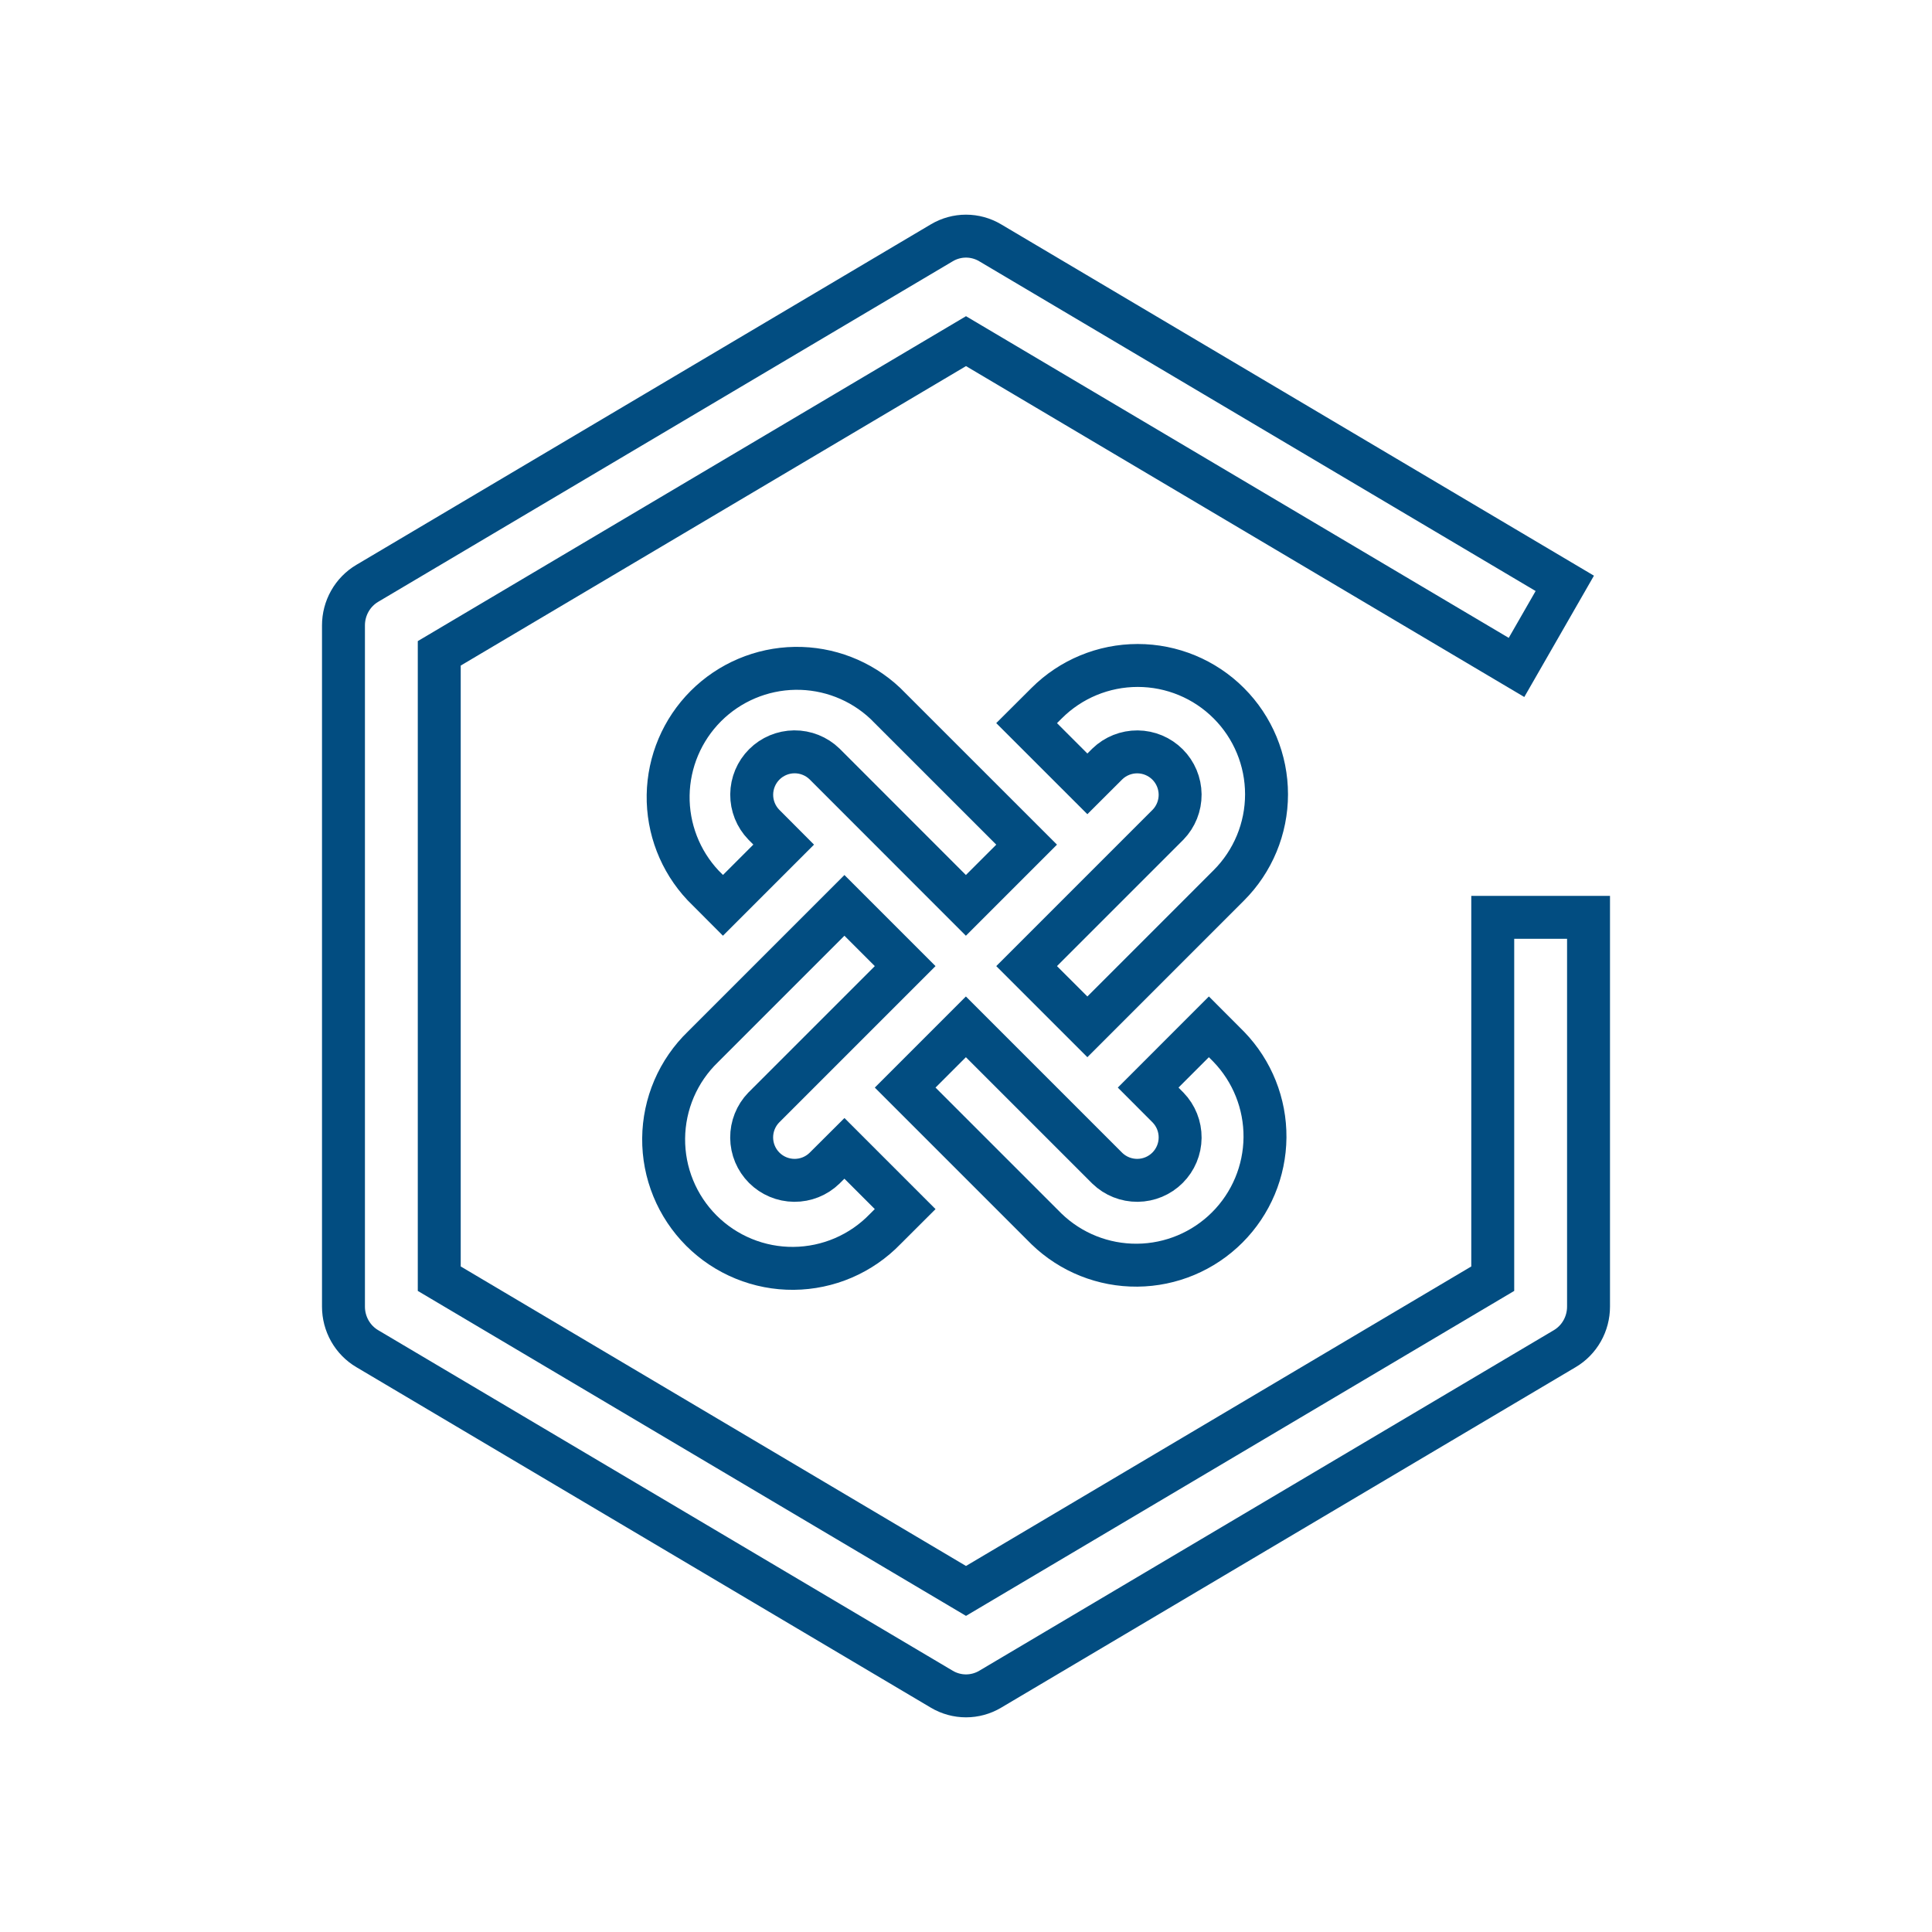 <svg width="90" height="90" viewBox="0 0 90 90" fill="none" xmlns="http://www.w3.org/2000/svg">
<path d="M57.242 32.758C56.117 31.632 54.59 31 52.999 31C51.407 31 49.88 31.632 48.755 32.758L47.824 33.686L50.654 36.515L51.584 35.587C51.961 35.222 52.467 35.021 52.991 35.025C53.516 35.03 54.018 35.24 54.389 35.611C54.76 35.982 54.97 36.484 54.975 37.009C54.979 37.533 54.778 38.039 54.413 38.416L47.824 45.005L50.654 47.834L57.242 41.245C58.368 40.12 59 38.593 59 37.002C59 35.41 58.368 33.883 57.242 32.758V32.758ZM38.406 54.423C38.029 54.788 37.523 54.989 36.999 54.985C36.474 54.98 35.972 54.77 35.601 54.399C35.23 54.028 35.02 53.526 35.015 53.002C35.011 52.477 35.212 51.971 35.577 51.594L42.166 45.005L39.337 42.176L32.748 48.765C32.174 49.319 31.717 49.981 31.402 50.713C31.088 51.446 30.922 52.233 30.915 53.03C30.908 53.827 31.06 54.618 31.362 55.355C31.664 56.093 32.11 56.763 32.673 57.327C33.237 57.891 33.907 58.336 34.645 58.638C35.382 58.94 36.173 59.092 36.97 59.085C37.767 59.078 38.555 58.912 39.287 58.598C40.019 58.283 40.682 57.826 41.235 57.253L42.166 56.324L39.337 53.495L38.406 54.423ZM41.235 32.76C40.099 31.693 38.591 31.11 37.033 31.134C35.474 31.159 33.986 31.789 32.883 32.891C31.781 33.994 31.15 35.482 31.125 37.04C31.1 38.599 31.683 40.106 32.75 41.243L33.678 42.174L36.507 39.345L35.579 38.414C35.214 38.037 35.013 37.531 35.017 37.007C35.022 36.482 35.232 35.98 35.603 35.609C35.974 35.238 36.476 35.028 37.001 35.023C37.525 35.019 38.031 35.221 38.408 35.585L44.995 42.176L47.824 39.347L41.235 32.76Z" stroke="#024D81" stroke-width="2"/>
<path d="M57.243 48.765L56.314 47.834L53.485 50.664L54.413 51.594C54.778 51.971 54.98 52.477 54.975 53.002C54.971 53.526 54.76 54.028 54.389 54.399C54.018 54.77 53.516 54.98 52.992 54.985C52.467 54.989 51.962 54.788 51.584 54.423L44.995 47.834L42.166 50.664L48.755 57.253C49.887 58.346 51.403 58.951 52.977 58.937C54.551 58.924 56.057 58.292 57.17 57.179C58.283 56.066 58.914 54.561 58.928 52.987C58.941 51.413 58.336 49.897 57.243 48.765V48.765Z" stroke="#024D81" stroke-width="2"/>
<path d="M45 79C44.605 79 44.217 78.894 43.876 78.692L17.107 62.825C16.77 62.626 16.49 62.34 16.296 61.996C16.102 61.652 16 61.263 16 60.867V29.134C16 28.738 16.102 28.348 16.296 28.005C16.49 27.661 16.77 27.375 17.107 27.175L43.876 11.309C44.217 11.107 44.605 11 45 11C45.395 11 45.783 11.107 46.124 11.309L72.894 27.175L70.645 31.092L45 15.892L20.462 30.435V59.566L45 74.111L69.538 59.566V42.734H74V60.867C74 61.263 73.898 61.652 73.704 61.996C73.51 62.34 73.23 62.626 72.894 62.825L46.124 78.692C45.783 78.894 45.395 79 45 79V79Z" stroke="#024D81" stroke-width="2"/>
</svg>

